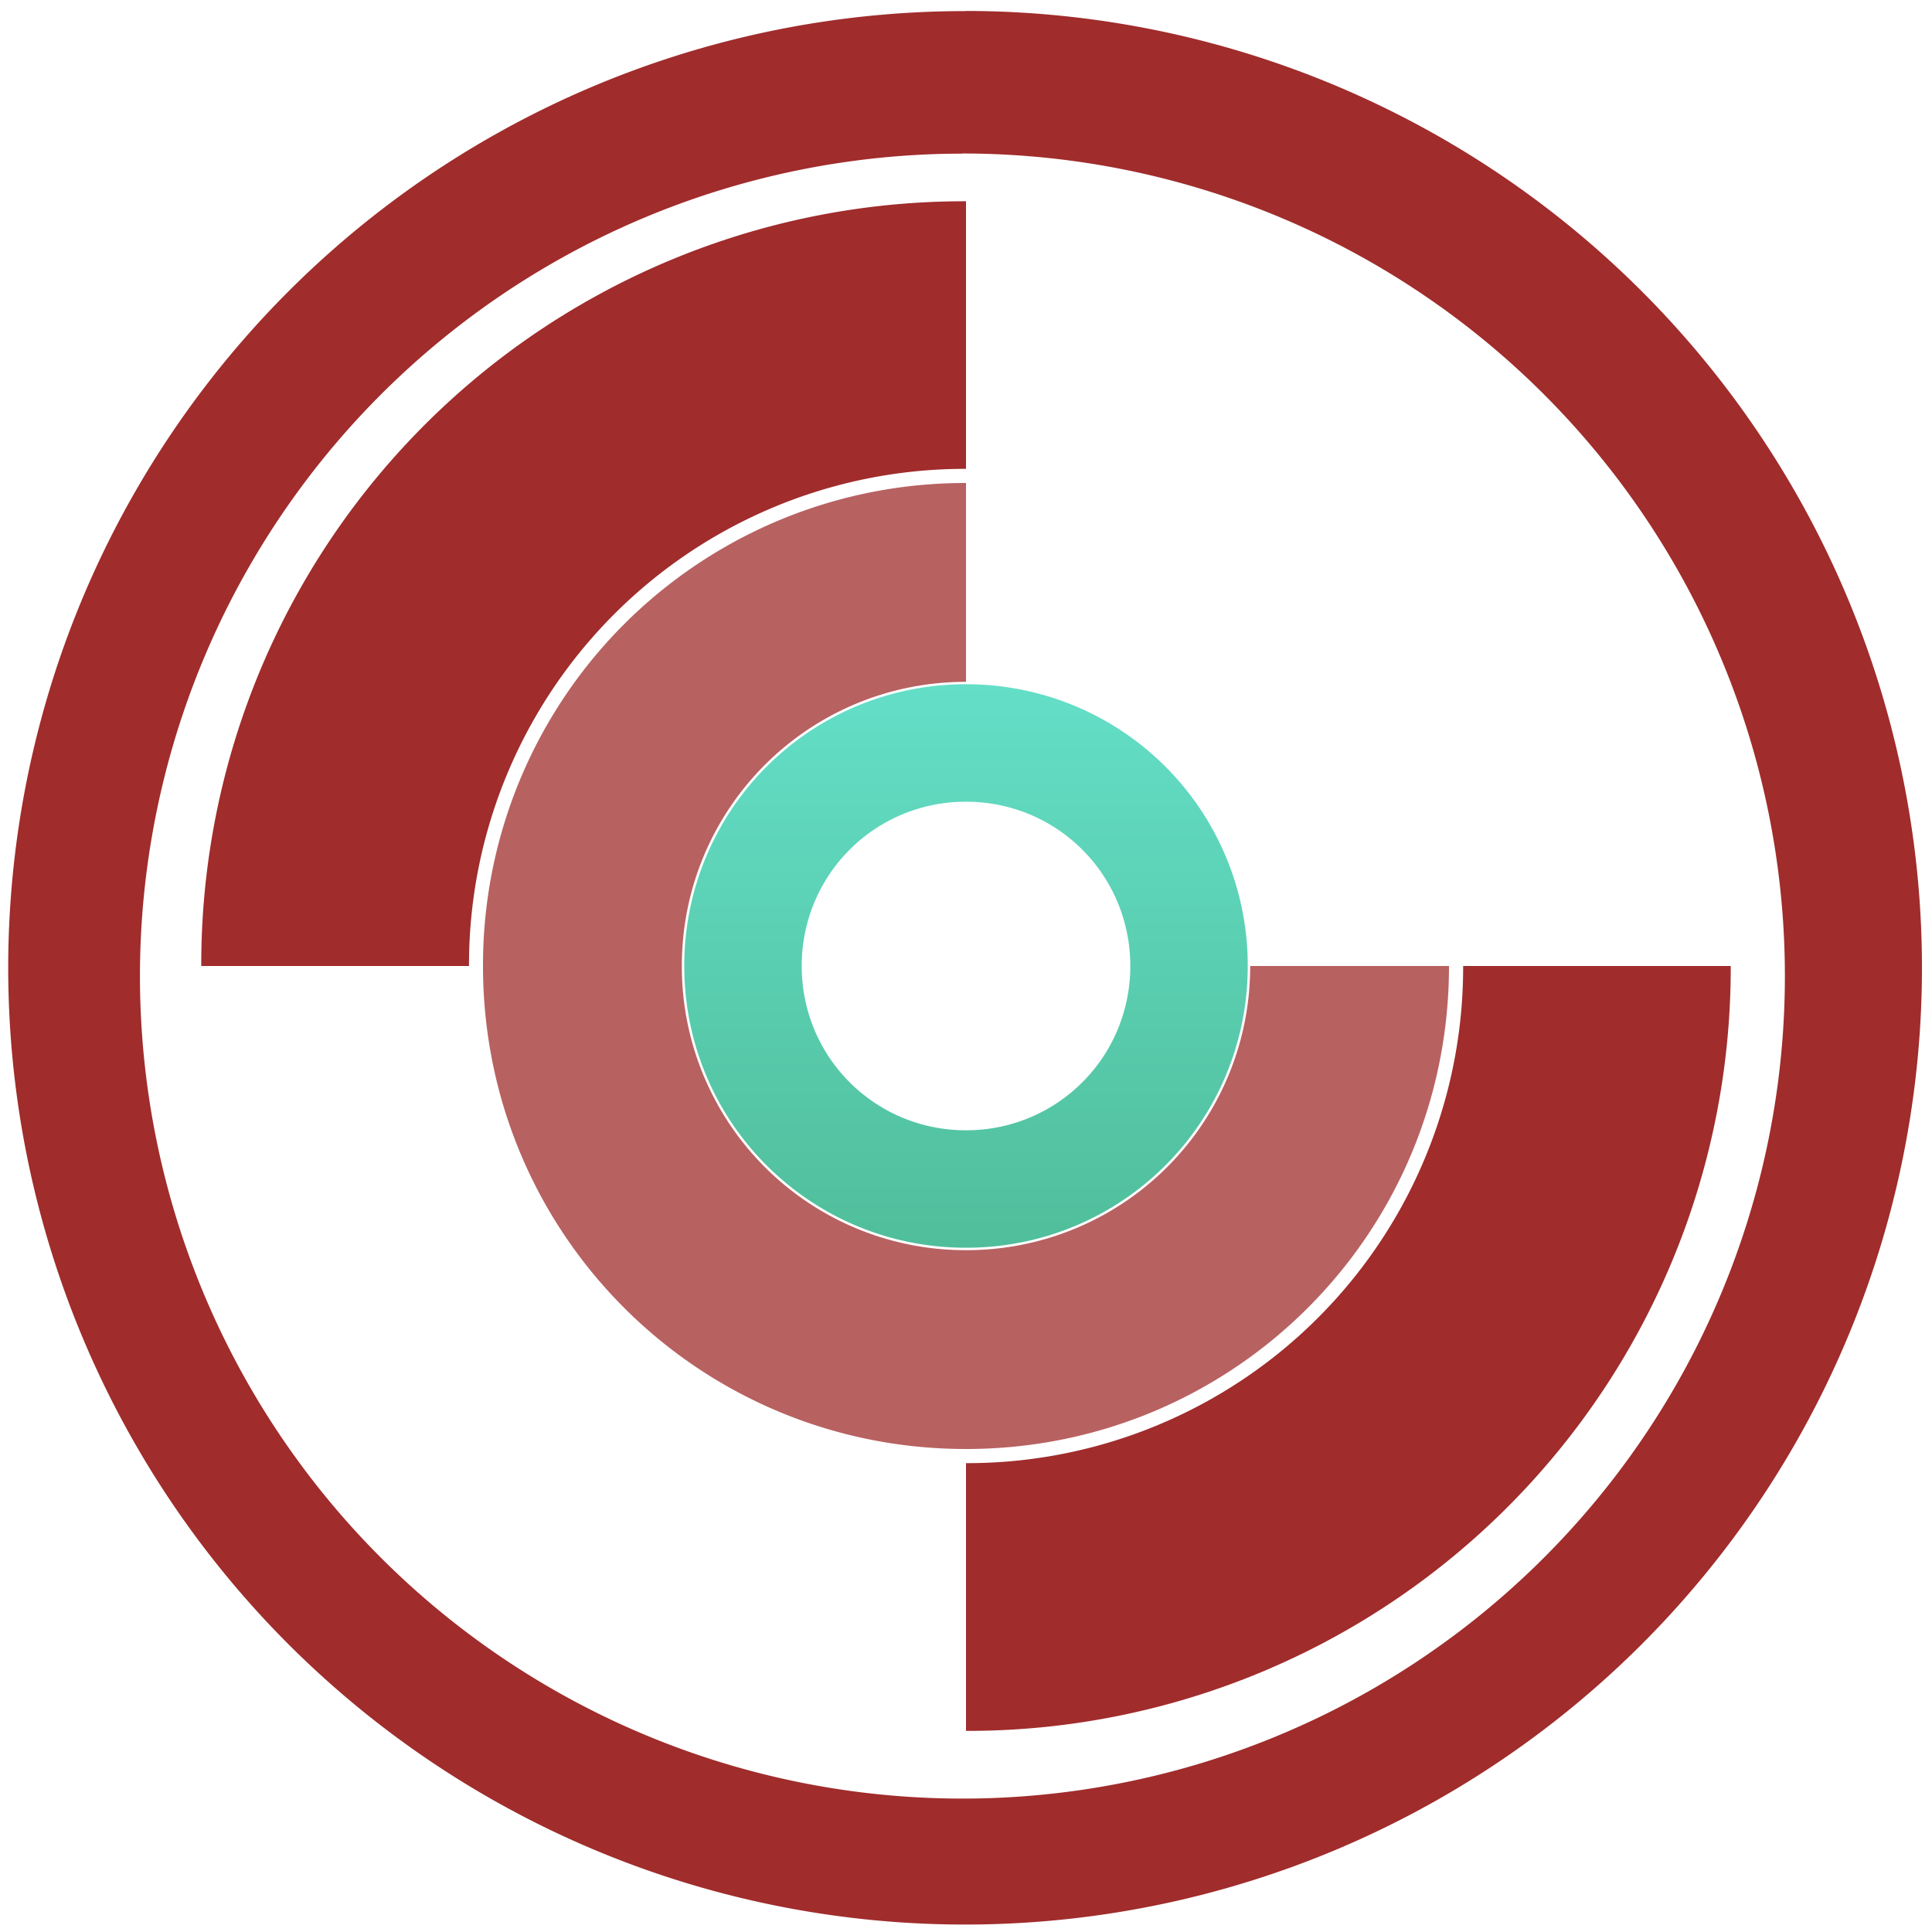 <?xml version="1.0" encoding="UTF-8" standalone="no"?>
<svg
   xmlns:dc="http://purl.org/dc/elements/1.1/"
   xmlns:cc="http://creativecommons.org/ns#"
   xmlns:rdf="http://www.w3.org/1999/02/22-rdf-syntax-ns#"
   xmlns:svg="http://www.w3.org/2000/svg"
   xmlns="http://www.w3.org/2000/svg"
   xmlns:sodipodi="http://sodipodi.sourceforge.net/DTD/sodipodi-0.dtd"
   xmlns:inkscape="http://www.inkscape.org/namespaces/inkscape"
   width="48"
   height="48"
   viewBox="0 0 12.7 12.7"
   version="1.1"
   id="svg17"
   sodipodi:docname="gparted.svg"
   inkscape:version="0.92.4 (5da689c313, 2019-01-14)">
  <sodipodi:namedview
     pagecolor="#ffffff"
     bordercolor="#666666"
     borderopacity="1"
     objecttolerance="10"
     gridtolerance="10"
     guidetolerance="10"
     inkscape:pageopacity="0"
     inkscape:pageshadow="2"
     inkscape:window-width="1087"
     inkscape:window-height="480"
     id="namedview19"
     showgrid="false"
     inkscape:zoom="4.9166667"
     inkscape:cx="2.1355932"
     inkscape:cy="24"
     inkscape:window-x="0"
     inkscape:window-y="25"
     inkscape:window-maximized="0"
     inkscape:current-layer="svg17" />
  <defs
     id="defs7">
    <linearGradient
       id="a"
       x2="0"
       y1="36"
       y2="12"
       gradientTransform="matrix(0.154,0,0,0.154,2.646,2.646)"
       gradientUnits="userSpaceOnUse">
      <stop
         stop-color="#06a370"
         id="stop2" />
      <stop
         offset="1"
         stop-color="#22d1b0"
         id="stop4" />
    </linearGradient>
  </defs>
  <path
     d="m 6.344,0.073 a 6.29,6.29 0 0 0 -6.29,6.29 6.29,6.29 0 0 0 6.29,6.288 6.29,6.29 0 0 0 6.29,-6.289 6.29,6.29 0 0 0 -6.29,-6.29 z M 6.326,1.009 A 5.407,5.407 0 0 1 11.733,6.416 5.407,5.407 0 0 1 6.326,11.823 5.407,5.407 0 0 1 0.92,6.416 5.407,5.407 0 0 1 6.326,1.01 Z"
     id="path9"
     inkscape:connector-curvature="0"
     style="fill:#a02c2c" />
  <path
     d="M 6.35,1.323 A 5.016,5.016 0 0 0 1.323,6.35 h 1.76 A 3.26,3.26 0 0 1 6.35,3.082 Z M 9.618,6.35 A 3.26,3.26 0 0 1 6.35,9.618 v 1.76 A 5.016,5.016 0 0 0 11.377,6.35 Z"
     id="path11"
     inkscape:connector-curvature="0"
     style="fill:#a02c2c" />
  <path
     d="M 6.35,3.175 A 3.168,3.168 0 0 0 3.175,6.35 c 0,1.759 1.416,3.175 3.175,3.175 1.759,0 3.175,-1.416 3.175,-3.175 H 8.218 A 1.864,1.864 0 0 1 6.35,8.218 1.864,1.864 0 0 1 4.482,6.35 c 0,-1.035 0.833,-1.868 1.868,-1.868 z"
     id="path13"
     inkscape:connector-curvature="0"
     style="opacity:0.75;fill:#a02c2c" />
  <path
     d="M 6.35,4.498 A 1.848,1.848 0 0 0 4.498,6.35 c 0,1.026 0.826,1.852 1.852,1.852 1.026,0 1.852,-0.826 1.852,-1.852 A 1.848,1.848 0 0 0 6.35,4.498 m 0,0.772 c 0.599,0 1.08,0.481 1.08,1.08 0,0.599 -0.481,1.08 -1.08,1.08 -0.599,0 -1.08,-0.481 -1.08,-1.08 0,-0.599 0.481,-1.08 1.08,-1.08"
     id="path15"
     style="opacity:0.7;fill:url(#a)"
     inkscape:connector-curvature="0" />
</svg>
